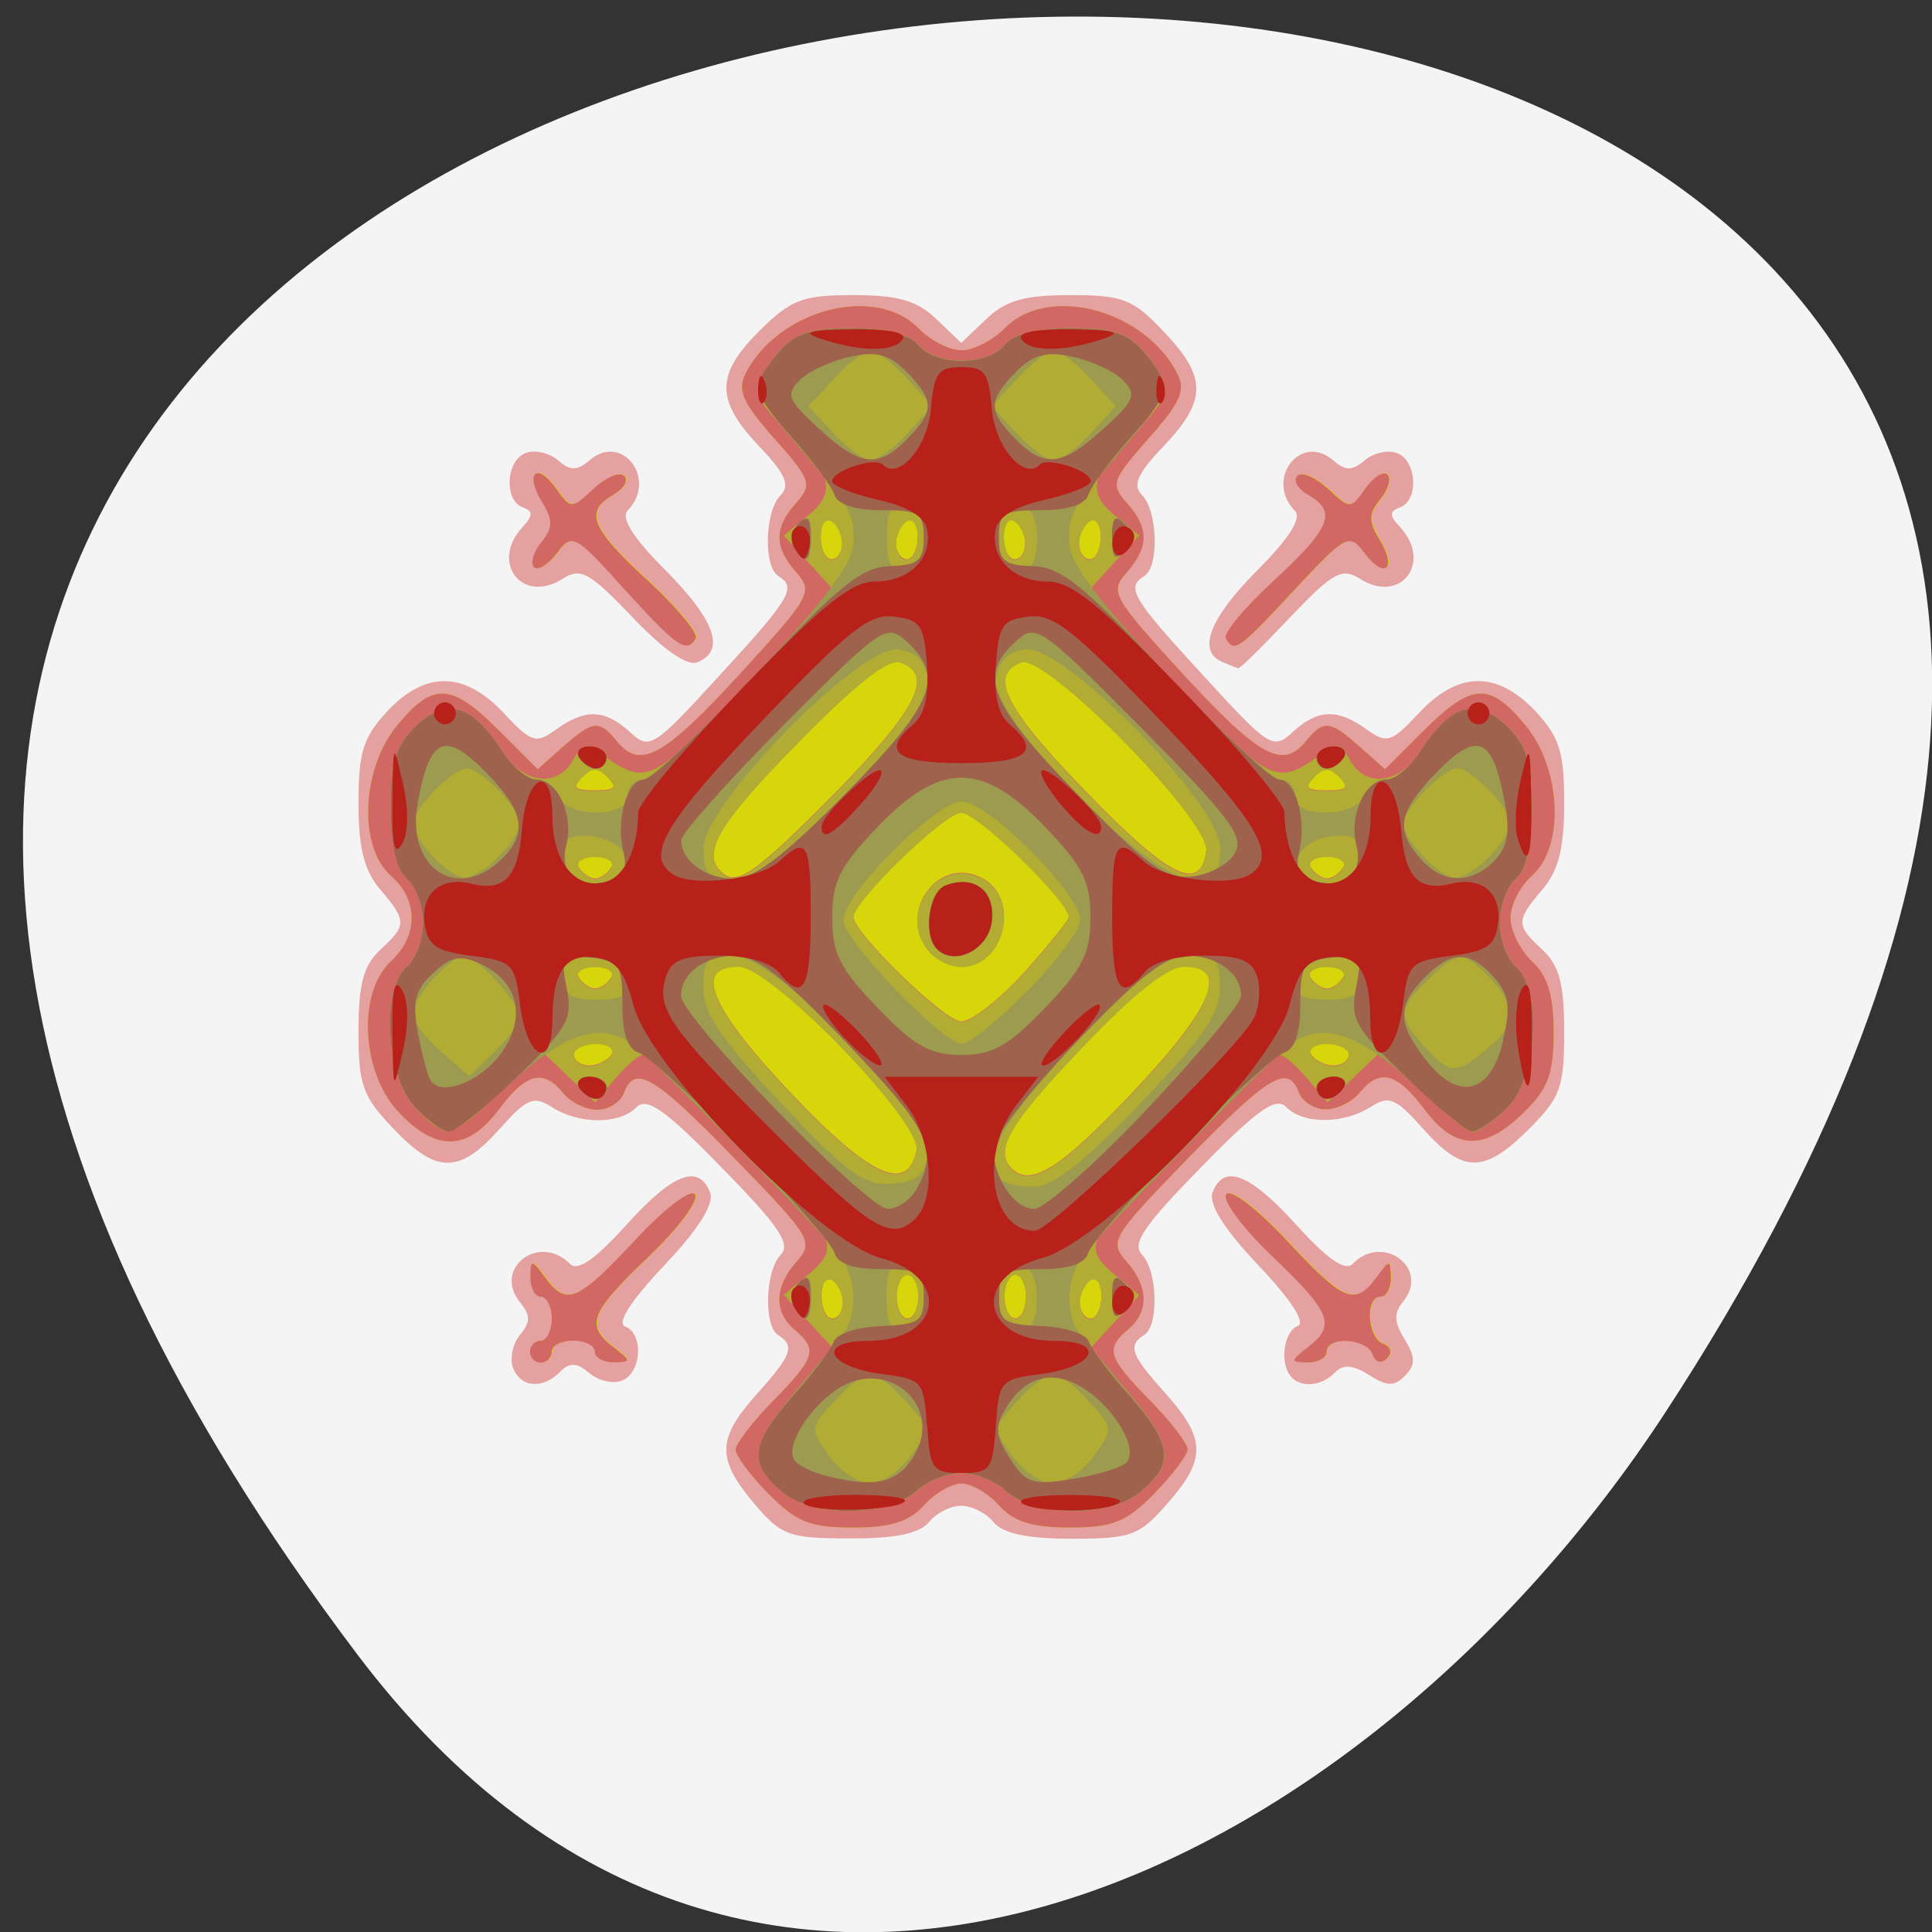 <svg xmlns="http://www.w3.org/2000/svg" viewBox="0 0 24 24"><rect x="0" y="0" width="24" height="24" fill="#333333" stroke="none"/><path d="m 4.438 20.551 c -18.695 -24.762 32.758 -28.28 16.246 -3 c -3.766 5.762 -11.293 9.559 -16.246 3" fill="#f4f4f4"/><path d="m 9.367 18.676 c -0.469 -0.559 -0.461 -0.805 0.035 -1.359 c 0.434 -0.484 0.477 -0.598 0.266 -0.73 c -0.184 -0.117 -0.164 -0.797 0.031 -1 c 0.129 -0.133 -0.027 -0.363 -0.734 -1.082 c -0.703 -0.723 -0.93 -0.879 -1.059 -0.75 c -0.211 0.215 -0.707 0.215 -1.047 0 c -0.23 -0.148 -0.313 -0.113 -0.656 0.273 c -0.5 0.559 -0.785 0.555 -1.32 -0.012 c -0.379 -0.395 -0.43 -0.539 -0.43 -1.207 c 0 -0.586 0.063 -0.816 0.27 -1.01 c 0.332 -0.305 0.332 -0.359 0 -0.75 c -0.199 -0.234 -0.27 -0.512 -0.27 -1.074 c 0 -0.633 0.059 -0.816 0.359 -1.141 c 0.473 -0.504 0.957 -0.496 1.441 0.02 c 0.348 0.371 0.402 0.391 0.656 0.207 c 0.363 -0.262 0.609 -0.25 0.918 0.035 c 0.242 0.223 0.289 0.195 1.113 -0.707 c 0.883 -0.961 0.961 -1.09 0.727 -1.234 c -0.184 -0.117 -0.168 -0.801 0.027 -1 c 0.125 -0.125 0.066 -0.266 -0.266 -0.613 c -0.543 -0.574 -0.539 -0.891 0.012 -1.438 c 0.387 -0.383 0.531 -0.438 1.16 -0.438 c 0.559 0 0.793 0.07 1.031 0.297 l 0.309 0.297 l 0.313 -0.297 c 0.238 -0.23 0.473 -0.297 1.043 -0.297 c 0.656 0 0.781 0.051 1.16 0.453 c 0.539 0.566 0.539 0.855 0 1.422 c -0.332 0.348 -0.391 0.488 -0.266 0.613 c 0.191 0.199 0.211 0.883 0.027 1 c -0.234 0.145 -0.156 0.273 0.727 1.234 c 0.824 0.902 0.871 0.93 1.113 0.707 c 0.309 -0.285 0.555 -0.297 0.918 -0.035 c 0.254 0.184 0.309 0.164 0.656 -0.207 c 0.484 -0.516 0.965 -0.523 1.441 -0.02 c 0.301 0.324 0.359 0.508 0.359 1.141 c 0 0.563 -0.07 0.84 -0.27 1.074 c -0.332 0.391 -0.332 0.445 0 0.75 c 0.207 0.195 0.27 0.422 0.27 1.02 c 0 0.695 -0.047 0.816 -0.441 1.211 c -0.555 0.551 -0.813 0.551 -1.309 -0.004 c -0.344 -0.387 -0.426 -0.422 -0.656 -0.273 c -0.34 0.215 -0.84 0.215 -1.047 0 c -0.129 -0.129 -0.355 0.027 -1.059 0.75 c -0.707 0.719 -0.863 0.949 -0.734 1.082 c 0.195 0.203 0.215 0.883 0.027 1 c -0.207 0.133 -0.164 0.246 0.27 0.73 c 0.5 0.559 0.504 0.813 0.02 1.363 c -0.348 0.398 -0.445 0.438 -1.188 0.438 c -0.555 0 -0.859 -0.066 -0.973 -0.207 c -0.09 -0.113 -0.273 -0.203 -0.402 -0.203 c -0.129 0 -0.309 0.09 -0.398 0.203 c -0.117 0.141 -0.422 0.207 -0.988 0.203 c -0.754 0 -0.848 -0.035 -1.188 -0.438 m -2.992 -1.68 c -0.043 -0.113 -0.004 -0.301 0.086 -0.41 c 0.133 -0.16 0.133 -0.246 0 -0.406 c -0.34 -0.422 0.238 -0.863 0.621 -0.477 c 0.094 0.098 0.309 -0.051 0.695 -0.477 c 0.582 -0.648 0.906 -0.773 1.047 -0.406 c 0.051 0.141 -0.145 0.453 -0.574 0.906 c -0.406 0.43 -0.59 0.711 -0.484 0.754 c 0.234 0.086 0.207 0.578 -0.035 0.672 c -0.113 0.047 -0.297 0.004 -0.41 -0.094 c -0.152 -0.129 -0.242 -0.133 -0.359 -0.016 c -0.215 0.223 -0.496 0.199 -0.586 -0.047 m 9.668 0.113 c -0.148 -0.152 -0.098 -0.566 0.078 -0.633 c 0.105 -0.039 -0.078 -0.32 -0.484 -0.75 c -0.43 -0.453 -0.625 -0.766 -0.574 -0.906 c 0.137 -0.367 0.461 -0.242 1.047 0.406 c 0.387 0.426 0.602 0.574 0.695 0.477 c 0.375 -0.383 0.961 0.055 0.629 0.465 c -0.121 0.148 -0.117 0.258 0.016 0.473 c 0.137 0.227 0.137 0.316 0.004 0.453 c -0.133 0.137 -0.223 0.133 -0.445 -0.008 c -0.203 -0.129 -0.324 -0.137 -0.426 -0.031 c -0.164 0.168 -0.406 0.191 -0.539 0.059 m -8.188 -9.445 c -0.531 -0.555 -0.641 -0.617 -0.863 -0.477 c -0.504 0.324 -0.91 -0.199 -0.5 -0.641 c 0.133 -0.145 0.133 -0.195 0 -0.246 c -0.234 -0.086 -0.207 -0.578 0.035 -0.672 c 0.113 -0.047 0.293 -0.004 0.402 0.086 c 0.156 0.137 0.238 0.137 0.398 0 c 0.406 -0.344 0.844 0.242 0.469 0.629 c -0.086 0.09 0.07 0.34 0.469 0.738 c 0.617 0.621 0.754 1 0.398 1.145 c -0.129 0.051 -0.422 -0.156 -0.809 -0.562 m 7.332 0.559 c -0.32 -0.133 -0.164 -0.539 0.434 -1.141 c 0.398 -0.398 0.555 -0.648 0.465 -0.738 c -0.375 -0.387 0.066 -0.973 0.473 -0.629 c 0.156 0.137 0.238 0.137 0.398 0 c 0.109 -0.09 0.289 -0.133 0.402 -0.086 c 0.242 0.094 0.27 0.586 0.035 0.672 c -0.137 0.051 -0.137 0.102 0 0.246 c 0.406 0.441 0.004 0.965 -0.5 0.641 c -0.223 -0.141 -0.336 -0.078 -0.867 0.48 c -0.336 0.355 -0.625 0.641 -0.645 0.633 c -0.016 -0.004 -0.105 -0.039 -0.195 -0.078" fill="#e4a19f"/><path d="m 9.547 18.559 c -0.227 -0.23 -0.41 -0.48 -0.41 -0.551 c 0 -0.07 0.211 -0.348 0.469 -0.609 c 0.523 -0.535 0.555 -0.637 0.266 -0.879 c -0.262 -0.223 -0.254 -0.535 0.023 -0.848 c 0.219 -0.246 0.18 -0.305 -0.766 -1.277 c -1.01 -1.039 -1.242 -1.176 -1.379 -0.816 c -0.043 0.113 -0.191 0.207 -0.332 0.207 c -0.141 0 -0.332 -0.094 -0.422 -0.207 c -0.25 -0.305 -0.461 -0.25 -0.801 0.207 c -0.387 0.516 -0.781 0.523 -1.246 0.027 c -0.461 -0.492 -0.512 -1.484 -0.094 -1.871 c 0.344 -0.316 0.344 -0.766 0 -1.063 c -0.406 -0.359 -0.367 -1.328 0.078 -1.867 c 0.445 -0.543 0.672 -0.531 1.262 0.059 l 0.484 0.484 l 0.313 -0.277 c 0.375 -0.332 0.453 -0.34 0.672 -0.07 c 0.289 0.355 0.578 0.195 1.527 -0.836 c 0.875 -0.957 0.914 -1.02 0.703 -1.258 c -0.281 -0.32 -0.281 -0.555 -0.004 -0.867 c 0.203 -0.23 0.188 -0.281 -0.273 -0.801 c -0.398 -0.449 -0.461 -0.602 -0.352 -0.813 c 0.414 -0.793 1.609 -1.102 2.145 -0.555 c 0.145 0.152 0.387 0.273 0.535 0.273 c 0.145 0 0.387 -0.121 0.535 -0.273 c 0.535 -0.547 1.727 -0.238 2.141 0.555 c 0.113 0.211 0.047 0.363 -0.352 0.813 c -0.457 0.52 -0.477 0.57 -0.27 0.801 c 0.277 0.313 0.277 0.547 -0.004 0.867 c -0.211 0.238 -0.176 0.301 0.699 1.258 c 0.953 1.031 1.238 1.191 1.527 0.836 c 0.219 -0.27 0.301 -0.262 0.672 0.07 l 0.313 0.277 l 0.484 -0.484 c 0.594 -0.59 0.816 -0.602 1.262 -0.059 c 0.445 0.539 0.488 1.508 0.078 1.867 c -0.145 0.129 -0.266 0.363 -0.266 0.523 c 0 0.16 0.121 0.402 0.266 0.539 c 0.195 0.18 0.27 0.418 0.27 0.883 c 0 0.52 -0.07 0.703 -0.375 1 c -0.488 0.477 -0.852 0.465 -1.23 -0.043 c -0.344 -0.457 -0.555 -0.512 -0.805 -0.207 c -0.09 0.113 -0.281 0.207 -0.422 0.207 c -0.137 0 -0.289 -0.094 -0.332 -0.207 c -0.133 -0.359 -0.367 -0.223 -1.379 0.816 c -0.945 0.973 -0.98 1.031 -0.766 1.277 c 0.277 0.313 0.289 0.625 0.023 0.848 c -0.285 0.242 -0.254 0.344 0.27 0.879 c 0.258 0.262 0.469 0.539 0.469 0.609 c 0 0.07 -0.188 0.32 -0.414 0.551 c -0.344 0.352 -0.516 0.422 -1.047 0.422 c -0.469 0 -0.703 -0.074 -0.879 -0.273 c -0.137 -0.152 -0.344 -0.273 -0.469 -0.273 c -0.125 0 -0.336 0.121 -0.469 0.273 c -0.18 0.199 -0.414 0.273 -0.879 0.273 c -0.535 0 -0.707 -0.07 -1.051 -0.422 m -2.953 -1.766 c 0 -0.074 0.063 -0.137 0.133 -0.137 c 0.074 0 0.137 -0.125 0.137 -0.273 c 0 -0.152 -0.063 -0.273 -0.137 -0.273 c -0.07 0 -0.129 -0.109 -0.129 -0.238 c 0.004 -0.23 0.016 -0.23 0.184 0 c 0.266 0.359 0.402 0.301 1.121 -0.469 c 0.367 -0.395 0.695 -0.641 0.742 -0.563 c 0.047 0.078 -0.215 0.43 -0.582 0.777 c -0.727 0.695 -0.785 0.848 -0.43 1.121 c 0.223 0.172 0.223 0.184 0 0.188 c -0.129 0 -0.234 -0.059 -0.234 -0.133 c 0 -0.074 -0.121 -0.137 -0.27 -0.137 c -0.145 0 -0.266 0.063 -0.266 0.137 c 0 0.074 -0.063 0.137 -0.137 0.137 c -0.07 0 -0.133 -0.063 -0.133 -0.137 m 9.664 -0.055 c 0.352 -0.273 0.293 -0.426 -0.434 -1.121 c -0.367 -0.348 -0.629 -0.699 -0.582 -0.777 c 0.051 -0.078 0.375 0.168 0.746 0.563 c 0.715 0.77 0.852 0.828 1.121 0.469 c 0.168 -0.23 0.176 -0.23 0.18 0 c 0.004 0.129 -0.055 0.238 -0.129 0.238 c -0.195 0 -0.164 0.512 0.035 0.586 c 0.094 0.035 0.117 0.109 0.047 0.18 c -0.07 0.07 -0.145 0.051 -0.18 -0.047 c -0.07 -0.203 -0.57 -0.234 -0.57 -0.035 c 0 0.074 -0.105 0.133 -0.234 0.133 c -0.223 -0.004 -0.223 -0.016 0 -0.188 m -8.496 -9.422 c -0.609 -0.68 -0.645 -0.695 -0.832 -0.445 c -0.109 0.145 -0.238 0.223 -0.285 0.176 c -0.047 -0.051 -0.008 -0.191 0.09 -0.309 c 0.145 -0.18 0.148 -0.273 0.012 -0.496 c -0.223 -0.363 -0.07 -0.512 0.172 -0.172 c 0.184 0.258 0.191 0.258 0.469 0 c 0.152 -0.141 0.324 -0.215 0.379 -0.156 c 0.055 0.055 -0.008 0.16 -0.137 0.234 c -0.363 0.207 -0.281 0.414 0.43 1.066 c 0.363 0.336 0.629 0.656 0.594 0.719 c -0.117 0.191 -0.234 0.105 -0.891 -0.617 m 7.477 0.617 c -0.039 -0.063 0.23 -0.383 0.594 -0.719 c 0.711 -0.652 0.793 -0.859 0.426 -1.066 c -0.129 -0.074 -0.188 -0.18 -0.133 -0.234 c 0.055 -0.059 0.223 0.016 0.379 0.156 c 0.273 0.258 0.285 0.258 0.469 0 c 0.102 -0.145 0.223 -0.223 0.273 -0.172 c 0.047 0.047 0.008 0.188 -0.09 0.309 c -0.145 0.176 -0.148 0.27 -0.012 0.492 c 0.223 0.367 0.07 0.508 -0.184 0.172 c -0.188 -0.25 -0.227 -0.234 -0.867 0.453 c -0.699 0.754 -0.75 0.789 -0.855 0.609" fill="#d6d60a"/><path d="m 9.547 18.559 c -0.227 -0.23 -0.41 -0.48 -0.41 -0.551 c 0 -0.07 0.211 -0.348 0.469 -0.609 c 0.523 -0.535 0.555 -0.637 0.266 -0.879 c -0.262 -0.223 -0.254 -0.535 0.023 -0.848 c 0.219 -0.246 0.18 -0.305 -0.766 -1.277 c -1.01 -1.039 -1.242 -1.176 -1.379 -0.816 c -0.043 0.113 -0.191 0.207 -0.332 0.207 c -0.141 0 -0.332 -0.094 -0.422 -0.207 c -0.25 -0.305 -0.461 -0.25 -0.801 0.207 c -0.387 0.516 -0.781 0.523 -1.246 0.027 c -0.461 -0.492 -0.512 -1.484 -0.094 -1.871 c 0.344 -0.316 0.344 -0.766 0 -1.063 c -0.406 -0.359 -0.367 -1.328 0.078 -1.867 c 0.445 -0.543 0.672 -0.531 1.262 0.059 l 0.484 0.484 l 0.313 -0.277 c 0.375 -0.332 0.453 -0.34 0.672 -0.07 c 0.289 0.355 0.578 0.195 1.527 -0.836 c 0.875 -0.957 0.914 -1.02 0.703 -1.258 c -0.281 -0.32 -0.281 -0.555 -0.004 -0.867 c 0.203 -0.23 0.188 -0.281 -0.273 -0.801 c -0.398 -0.449 -0.461 -0.602 -0.352 -0.813 c 0.414 -0.793 1.609 -1.102 2.145 -0.555 c 0.145 0.152 0.387 0.273 0.535 0.273 c 0.145 0 0.387 -0.121 0.535 -0.273 c 0.535 -0.547 1.727 -0.238 2.141 0.555 c 0.113 0.211 0.047 0.363 -0.352 0.813 c -0.457 0.52 -0.477 0.57 -0.27 0.801 c 0.277 0.313 0.277 0.547 -0.004 0.867 c -0.211 0.238 -0.176 0.301 0.699 1.258 c 0.953 1.031 1.238 1.191 1.527 0.836 c 0.219 -0.27 0.301 -0.262 0.672 0.07 l 0.313 0.277 l 0.484 -0.484 c 0.594 -0.59 0.816 -0.602 1.262 -0.059 c 0.445 0.539 0.488 1.508 0.078 1.867 c -0.145 0.129 -0.266 0.363 -0.266 0.523 c 0 0.16 0.121 0.402 0.266 0.539 c 0.195 0.18 0.27 0.418 0.27 0.883 c 0 0.52 -0.07 0.703 -0.375 1 c -0.488 0.477 -0.852 0.465 -1.23 -0.043 c -0.344 -0.457 -0.555 -0.512 -0.805 -0.207 c -0.09 0.113 -0.281 0.207 -0.422 0.207 c -0.137 0 -0.289 -0.094 -0.332 -0.207 c -0.133 -0.359 -0.367 -0.223 -1.379 0.816 c -0.945 0.973 -0.98 1.031 -0.766 1.277 c 0.277 0.313 0.289 0.625 0.023 0.848 c -0.285 0.242 -0.254 0.344 0.27 0.879 c 0.258 0.262 0.469 0.539 0.469 0.609 c 0 0.07 -0.188 0.32 -0.414 0.551 c -0.344 0.352 -0.516 0.422 -1.047 0.422 c -0.469 0 -0.703 -0.074 -0.879 -0.273 c -0.137 -0.152 -0.344 -0.273 -0.469 -0.273 c -0.125 0 -0.336 0.121 -0.469 0.273 c -0.18 0.199 -0.414 0.273 -0.879 0.273 c -0.535 0 -0.707 -0.07 -1.051 -0.422 m 0.926 -2.375 c 0 -0.105 -0.059 -0.234 -0.133 -0.281 c -0.074 -0.047 -0.133 0.043 -0.133 0.199 c 0 0.152 0.059 0.281 0.133 0.281 c 0.074 0 0.133 -0.09 0.133 -0.199 m 0.938 -0.074 c 0 -0.152 -0.063 -0.273 -0.137 -0.273 c -0.07 0 -0.133 0.121 -0.133 0.273 c 0 0.148 0.063 0.273 0.133 0.273 c 0.074 0 0.137 -0.125 0.137 -0.273 m 1.336 0 c 0 -0.152 -0.059 -0.273 -0.133 -0.273 c -0.074 0 -0.133 0.121 -0.133 0.273 c 0 0.148 0.059 0.273 0.133 0.273 c 0.074 0 0.133 -0.125 0.133 -0.273 m 0.938 -0.008 c 0 -0.156 -0.063 -0.246 -0.133 -0.199 c -0.074 0.047 -0.137 0.176 -0.137 0.281 c 0 0.109 0.063 0.199 0.137 0.199 c 0.07 0 0.133 -0.129 0.133 -0.281 m -2.297 -1.813 c 0.063 -0.352 -1.805 -2.281 -2.211 -2.281 c -0.57 0 -0.355 0.516 0.66 1.586 c 0.98 1.035 1.445 1.242 1.551 0.695 m 2.668 -0.699 c 1.012 -1.066 1.227 -1.582 0.656 -1.582 c -0.207 0 -0.625 0.332 -1.27 1.01 c -0.898 0.938 -1.094 1.273 -0.875 1.5 c 0.234 0.238 0.602 0.008 1.488 -0.926 m -6.457 -0.488 c 0.047 -0.074 -0.043 -0.137 -0.191 -0.137 c -0.152 0 -0.277 0.063 -0.277 0.137 c 0 0.074 0.086 0.137 0.191 0.137 c 0.109 0 0.23 -0.063 0.277 -0.137 m 9.16 0 c 0 -0.074 -0.121 -0.137 -0.273 -0.137 c -0.152 0 -0.238 0.063 -0.195 0.137 c 0.047 0.074 0.172 0.137 0.277 0.137 c 0.105 0 0.191 -0.063 0.191 -0.137 m -4.03 -1.023 c 0.301 -0.336 0.551 -0.645 0.551 -0.688 c 0 -0.195 -1.133 -1.297 -1.336 -1.297 c -0.207 0 -1.34 1.102 -1.34 1.297 c 0 0.199 1.133 1.301 1.34 1.301 c 0.129 0 0.48 -0.277 0.785 -0.613 m -1.16 -0.234 c -0.453 -0.465 0.078 -1.238 0.641 -0.93 c 0.473 0.258 0.27 1.094 -0.266 1.094 c -0.117 0 -0.289 -0.074 -0.375 -0.164 m -3.973 0.301 c 0.047 -0.074 -0.047 -0.137 -0.199 -0.137 c -0.156 0 -0.246 0.063 -0.203 0.137 c 0.047 0.074 0.137 0.137 0.203 0.137 c 0.063 0 0.152 -0.063 0.199 -0.137 m 9.09 0 c 0.047 -0.074 -0.043 -0.137 -0.199 -0.137 c -0.156 0 -0.246 0.063 -0.203 0.137 c 0.047 0.074 0.137 0.137 0.203 0.137 c 0.063 0 0.156 -0.063 0.199 -0.137 m -9.09 -1.367 c 0.047 -0.074 -0.047 -0.137 -0.199 -0.137 c -0.156 0 -0.246 0.063 -0.203 0.137 c 0.047 0.074 0.137 0.137 0.203 0.137 c 0.063 0 0.152 -0.063 0.199 -0.137 m 2.773 -0.918 c 1.023 -1.043 1.242 -1.473 0.824 -1.633 c -0.145 -0.059 -0.543 0.25 -1.27 0.992 c -0.977 0.988 -1.203 1.367 -0.969 1.605 c 0.195 0.199 0.414 0.047 1.414 -0.965 m 4.621 0.711 c 0.051 -0.371 -2 -2.465 -2.301 -2.344 c -0.41 0.16 -0.203 0.574 0.824 1.629 c 1.027 1.059 1.402 1.238 1.477 0.715 m 1.699 0.207 c 0.047 -0.074 -0.047 -0.137 -0.199 -0.137 c -0.156 0 -0.246 0.063 -0.203 0.137 c 0.047 0.074 0.137 0.137 0.203 0.137 c 0.063 0 0.152 -0.063 0.199 -0.137 m -9.133 -1.121 c -0.125 -0.129 -0.199 -0.129 -0.324 0 c -0.125 0.129 -0.086 0.164 0.164 0.164 c 0.246 0 0.285 -0.035 0.16 -0.164 m 9.09 0 c -0.125 -0.129 -0.195 -0.129 -0.32 0 c -0.125 0.129 -0.09 0.164 0.16 0.164 c 0.25 0 0.285 -0.035 0.16 -0.164 m -6.18 -2.902 c 0 -0.109 -0.059 -0.234 -0.133 -0.281 c -0.074 -0.047 -0.133 0.039 -0.133 0.195 c 0 0.156 0.059 0.281 0.133 0.281 c 0.074 0 0.133 -0.09 0.133 -0.195 m 0.938 -0.086 c 0 -0.156 -0.063 -0.242 -0.133 -0.195 c -0.074 0.047 -0.137 0.172 -0.137 0.281 c 0 0.105 0.063 0.195 0.137 0.195 c 0.07 0 0.133 -0.125 0.133 -0.281 m 1.336 0.086 c 0 -0.109 -0.059 -0.234 -0.133 -0.281 c -0.074 -0.047 -0.133 0.039 -0.133 0.195 c 0 0.156 0.059 0.281 0.133 0.281 c 0.074 0 0.133 -0.09 0.133 -0.195 m 0.938 -0.086 c 0 -0.156 -0.063 -0.242 -0.133 -0.195 c -0.074 0.047 -0.137 0.172 -0.137 0.281 c 0 0.105 0.063 0.195 0.137 0.195 c 0.07 0 0.133 -0.125 0.133 -0.281 m -7.09 10.125 c 0 -0.074 0.063 -0.137 0.133 -0.137 c 0.074 0 0.137 -0.125 0.137 -0.273 c 0 -0.152 -0.063 -0.273 -0.137 -0.273 c -0.07 0 -0.129 -0.109 -0.129 -0.238 c 0.004 -0.23 0.016 -0.23 0.184 0 c 0.266 0.359 0.402 0.301 1.121 -0.469 c 0.367 -0.395 0.695 -0.641 0.742 -0.563 c 0.047 0.078 -0.215 0.43 -0.582 0.777 c -0.727 0.695 -0.785 0.848 -0.43 1.121 c 0.223 0.172 0.223 0.184 0 0.188 c -0.129 0 -0.234 -0.059 -0.234 -0.133 c 0 -0.074 -0.121 -0.137 -0.27 -0.137 c -0.148 0 -0.266 0.063 -0.266 0.137 c 0 0.074 -0.063 0.137 -0.137 0.137 c -0.07 0 -0.133 -0.063 -0.133 -0.137 m 9.664 -0.055 c 0.352 -0.273 0.293 -0.426 -0.434 -1.121 c -0.367 -0.348 -0.629 -0.699 -0.582 -0.777 c 0.051 -0.078 0.375 0.168 0.746 0.563 c 0.715 0.77 0.852 0.828 1.121 0.469 c 0.168 -0.23 0.176 -0.23 0.18 0 c 0.004 0.129 -0.055 0.238 -0.129 0.238 c -0.195 0 -0.164 0.512 0.035 0.586 c 0.094 0.035 0.117 0.109 0.047 0.18 c -0.07 0.07 -0.145 0.051 -0.18 -0.047 c -0.07 -0.203 -0.57 -0.234 -0.57 -0.035 c 0 0.074 -0.105 0.133 -0.234 0.133 c -0.223 -0.004 -0.223 -0.016 0 -0.188 m -8.496 -9.422 c -0.609 -0.68 -0.645 -0.695 -0.832 -0.445 c -0.109 0.145 -0.238 0.223 -0.285 0.176 c -0.047 -0.051 -0.008 -0.191 0.09 -0.309 c 0.145 -0.18 0.148 -0.273 0.012 -0.496 c -0.223 -0.363 -0.07 -0.512 0.172 -0.172 c 0.184 0.258 0.191 0.258 0.469 0 c 0.152 -0.141 0.324 -0.215 0.379 -0.156 c 0.055 0.055 -0.008 0.16 -0.137 0.234 c -0.363 0.207 -0.281 0.414 0.43 1.066 c 0.363 0.336 0.629 0.656 0.594 0.719 c -0.117 0.191 -0.234 0.105 -0.891 -0.617 m 7.477 0.617 c -0.039 -0.063 0.23 -0.383 0.594 -0.719 c 0.707 -0.652 0.793 -0.859 0.426 -1.066 c -0.129 -0.074 -0.188 -0.18 -0.133 -0.234 c 0.055 -0.059 0.223 0.016 0.379 0.156 c 0.273 0.258 0.285 0.258 0.465 0 c 0.105 -0.145 0.227 -0.223 0.277 -0.172 c 0.047 0.047 0.008 0.188 -0.094 0.309 c -0.141 0.176 -0.145 0.27 -0.008 0.492 c 0.223 0.367 0.07 0.508 -0.184 0.172 c -0.188 -0.25 -0.227 -0.234 -0.867 0.453 c -0.699 0.754 -0.75 0.789 -0.855 0.609" fill="#d16863"/><path d="m 9.73 18.543 c -0.441 -0.359 -0.414 -0.594 0.152 -1.234 l 0.48 -0.543 l -0.625 -0.68 l 0.309 -0.258 c 0.238 -0.195 0.277 -0.309 0.18 -0.5 c -0.156 -0.293 -2.09 -2.227 -2.23 -2.227 c -0.055 0 -0.215 0.133 -0.352 0.297 l -0.25 0.297 l -0.336 -0.324 l -0.336 -0.32 l -0.504 0.504 c -0.594 0.59 -0.688 0.609 -1.074 0.188 c -0.352 -0.383 -0.406 -1.465 -0.09 -1.734 c 0.113 -0.094 0.203 -0.34 0.203 -0.547 c 0 -0.207 -0.09 -0.453 -0.203 -0.547 c -0.129 -0.109 -0.199 -0.414 -0.199 -0.883 c 0 -0.574 0.063 -0.77 0.32 -1.02 c 0.375 -0.355 0.695 -0.258 1.066 0.324 c 0.258 0.402 0.68 0.453 0.875 0.109 c 0.109 -0.199 0.172 -0.211 0.371 -0.066 c 0.543 0.383 0.605 0.355 1.754 -0.84 l 1.137 -1.184 l -0.641 -0.703 l 0.309 -0.254 c 0.352 -0.293 0.285 -0.52 -0.297 -1.078 c -0.41 -0.391 -0.422 -0.523 -0.086 -0.934 c 0.199 -0.242 0.391 -0.309 0.914 -0.309 c 0.426 0 0.723 0.074 0.832 0.207 c 0.215 0.262 0.855 0.262 1.07 0 c 0.105 -0.133 0.402 -0.207 0.828 -0.207 c 0.527 0 0.719 0.066 0.918 0.309 c 0.332 0.41 0.32 0.543 -0.09 0.934 c -0.582 0.559 -0.645 0.785 -0.293 1.078 l 0.309 0.254 l -0.324 0.352 l -0.32 0.352 l 1.141 1.184 c 1.145 1.195 1.207 1.223 1.75 0.84 c 0.199 -0.145 0.262 -0.133 0.375 0.066 c 0.191 0.344 0.613 0.293 0.871 -0.109 c 0.375 -0.582 0.695 -0.68 1.066 -0.324 c 0.258 0.25 0.32 0.445 0.32 1.02 c 0 0.469 -0.066 0.773 -0.199 0.883 c -0.109 0.094 -0.199 0.34 -0.199 0.547 c 0 0.207 0.09 0.453 0.199 0.547 c 0.332 0.281 0.266 1.395 -0.109 1.754 c -0.172 0.164 -0.363 0.297 -0.43 0.297 c -0.066 0 -0.348 -0.227 -0.625 -0.504 l -0.504 -0.504 l -0.672 0.641 l -0.25 -0.293 c -0.137 -0.164 -0.293 -0.297 -0.348 -0.297 c -0.141 0 -2.078 1.934 -2.23 2.227 c -0.102 0.191 -0.059 0.305 0.18 0.5 l 0.309 0.258 l -0.625 0.68 l 0.48 0.543 c 0.563 0.641 0.594 0.875 0.148 1.23 c -0.395 0.316 -1.313 0.301 -1.668 -0.027 c -0.125 -0.121 -0.371 -0.215 -0.543 -0.215 c -0.172 0 -0.418 0.094 -0.547 0.215 c -0.355 0.328 -1.273 0.344 -1.668 0.027 m 0.742 -2.355 c 0 -0.105 -0.059 -0.234 -0.133 -0.281 c -0.074 -0.047 -0.137 0.043 -0.137 0.199 c 0 0.152 0.063 0.281 0.137 0.281 c 0.074 0 0.133 -0.09 0.133 -0.199 m 0.938 -0.074 c 0 -0.152 -0.063 -0.273 -0.137 -0.273 c -0.07 0 -0.133 0.121 -0.133 0.273 c 0 0.148 0.063 0.273 0.133 0.273 c 0.074 0 0.137 -0.125 0.137 -0.273 m 1.336 0 c 0 -0.152 -0.059 -0.273 -0.133 -0.273 c -0.074 0 -0.133 0.121 -0.133 0.273 c 0 0.148 0.059 0.273 0.133 0.273 c 0.074 0 0.133 -0.125 0.133 -0.273 m 0.938 -0.008 c 0 -0.156 -0.063 -0.246 -0.137 -0.199 c -0.07 0.047 -0.133 0.176 -0.133 0.281 c 0 0.109 0.063 0.199 0.133 0.199 c 0.074 0 0.137 -0.129 0.137 -0.281 m -2.297 -1.813 c 0.063 -0.352 -1.805 -2.281 -2.211 -2.281 c -0.57 0 -0.355 0.516 0.66 1.586 c 0.98 1.035 1.445 1.242 1.551 0.695 m 2.668 -0.699 c 1.012 -1.066 1.227 -1.582 0.656 -1.582 c -0.207 0 -0.625 0.332 -1.27 1.01 c -0.898 0.938 -1.094 1.273 -0.875 1.5 c 0.234 0.238 0.602 0.008 1.488 -0.926 m -6.457 -0.488 c 0.047 -0.074 -0.043 -0.137 -0.191 -0.137 c -0.152 0 -0.277 0.063 -0.277 0.137 c 0 0.074 0.086 0.137 0.191 0.137 c 0.109 0 0.23 -0.063 0.277 -0.137 m 9.16 0 c 0 -0.074 -0.125 -0.137 -0.273 -0.137 c -0.152 0 -0.238 0.063 -0.195 0.137 c 0.047 0.074 0.172 0.137 0.277 0.137 c 0.105 0 0.191 -0.063 0.191 -0.137 m -4.03 -1.023 c 0.301 -0.336 0.551 -0.645 0.551 -0.688 c 0 -0.195 -1.133 -1.297 -1.336 -1.297 c -0.207 0 -1.34 1.102 -1.34 1.297 c 0 0.199 1.133 1.301 1.34 1.301 c 0.125 0 0.48 -0.277 0.785 -0.613 m -1.16 -0.234 c -0.453 -0.465 0.078 -1.238 0.641 -0.93 c 0.473 0.258 0.27 1.094 -0.266 1.094 c -0.121 0 -0.289 -0.074 -0.375 -0.164 m -3.973 0.301 c 0.047 -0.074 -0.047 -0.137 -0.199 -0.137 c -0.156 0 -0.246 0.063 -0.203 0.137 c 0.047 0.074 0.137 0.137 0.203 0.137 c 0.063 0 0.152 -0.063 0.199 -0.137 m 9.09 0 c 0.047 -0.074 -0.043 -0.137 -0.199 -0.137 c -0.156 0 -0.246 0.063 -0.203 0.137 c 0.047 0.074 0.137 0.137 0.203 0.137 c 0.063 0 0.152 -0.063 0.199 -0.137 m -9.09 -1.367 c 0.047 -0.074 -0.047 -0.137 -0.199 -0.137 c -0.156 0 -0.246 0.063 -0.203 0.137 c 0.047 0.074 0.137 0.137 0.203 0.137 c 0.063 0 0.152 -0.063 0.199 -0.137 m 2.773 -0.918 c 1.023 -1.043 1.242 -1.473 0.824 -1.633 c -0.145 -0.059 -0.543 0.25 -1.27 0.992 c -0.977 0.988 -1.203 1.367 -0.969 1.605 c 0.195 0.199 0.414 0.047 1.414 -0.965 m 4.621 0.711 c 0.051 -0.371 -2 -2.465 -2.301 -2.344 c -0.41 0.16 -0.203 0.574 0.824 1.629 c 1.027 1.059 1.402 1.238 1.473 0.715 m 1.703 0.207 c 0.047 -0.074 -0.047 -0.137 -0.199 -0.137 c -0.156 0 -0.246 0.063 -0.203 0.137 c 0.047 0.074 0.137 0.137 0.203 0.137 c 0.063 0 0.152 -0.063 0.199 -0.137 m -9.133 -1.121 c -0.125 -0.129 -0.199 -0.129 -0.324 0 c -0.125 0.129 -0.086 0.164 0.16 0.164 c 0.25 0 0.285 -0.035 0.164 -0.164 m 9.09 0 c -0.125 -0.129 -0.195 -0.129 -0.32 0 c -0.125 0.129 -0.09 0.164 0.16 0.164 c 0.25 0 0.285 -0.035 0.16 -0.164 m -6.18 -2.902 c 0 -0.109 -0.059 -0.234 -0.133 -0.281 c -0.074 -0.047 -0.133 0.039 -0.133 0.195 c 0 0.156 0.059 0.281 0.133 0.281 c 0.074 0 0.133 -0.09 0.133 -0.195 m 0.938 -0.086 c 0 -0.156 -0.063 -0.242 -0.137 -0.195 c -0.07 0.047 -0.133 0.172 -0.133 0.281 c 0 0.105 0.063 0.195 0.133 0.195 c 0.074 0 0.137 -0.125 0.137 -0.281 m 1.336 0.086 c 0 -0.109 -0.059 -0.234 -0.133 -0.281 c -0.074 -0.047 -0.133 0.039 -0.133 0.195 c 0 0.156 0.059 0.281 0.133 0.281 c 0.074 0 0.133 -0.09 0.133 -0.195 m 0.938 -0.086 c 0 -0.156 -0.063 -0.242 -0.137 -0.195 c -0.07 0.047 -0.133 0.172 -0.133 0.281 c 0 0.105 0.063 0.195 0.133 0.195 c 0.074 0 0.137 -0.125 0.137 -0.281" fill="#b2ac34"/><path d="m 9.73 18.543 c -0.441 -0.359 -0.414 -0.59 0.148 -1.254 c 0.262 -0.313 0.531 -0.641 0.602 -0.73 c 0.176 -0.23 0.156 -0.691 -0.043 -0.957 c -0.215 -0.289 -2.262 -2.379 -2.543 -2.602 c -0.406 -0.32 -0.852 -0.191 -1.539 0.445 c -0.367 0.336 -0.727 0.613 -0.793 0.613 c -0.07 0 -0.258 -0.141 -0.414 -0.316 c -0.355 -0.383 -0.41 -1.465 -0.094 -1.734 c 0.113 -0.094 0.203 -0.34 0.203 -0.547 c 0 -0.207 -0.09 -0.453 -0.203 -0.547 c -0.129 -0.109 -0.199 -0.414 -0.199 -0.883 c 0 -0.574 0.063 -0.77 0.32 -1.02 c 0.375 -0.355 0.695 -0.258 1.066 0.324 c 0.125 0.191 0.316 0.348 0.426 0.348 c 0.113 0 0.238 0.094 0.277 0.207 c 0.105 0.273 0.852 0.273 0.852 0 c 0 -0.113 0.086 -0.207 0.188 -0.207 c 0.102 0 0.73 -0.586 1.402 -1.305 c 0.875 -0.934 1.219 -1.398 1.219 -1.645 c 0 -0.367 -0.008 -0.383 -0.727 -1.234 c -0.547 -0.648 -0.555 -0.695 -0.215 -1.113 c 0.199 -0.242 0.391 -0.309 0.914 -0.309 c 0.43 0 0.723 0.074 0.832 0.207 c 0.215 0.262 0.855 0.262 1.07 0 c 0.105 -0.133 0.402 -0.207 0.828 -0.207 c 0.527 0 0.719 0.066 0.918 0.309 c 0.34 0.418 0.328 0.465 -0.215 1.113 c -0.723 0.852 -0.73 0.867 -0.73 1.234 c 0 0.246 0.348 0.715 1.219 1.645 c 0.672 0.719 1.305 1.305 1.406 1.305 c 0.102 0 0.184 0.094 0.184 0.207 c 0 0.133 0.133 0.203 0.387 0.203 c 0.223 0 0.422 -0.086 0.465 -0.203 c 0.043 -0.113 0.168 -0.207 0.277 -0.207 c 0.113 0 0.305 -0.156 0.426 -0.348 c 0.375 -0.582 0.695 -0.68 1.066 -0.324 c 0.262 0.25 0.32 0.445 0.32 1.02 c 0 0.469 -0.066 0.773 -0.199 0.883 c -0.109 0.094 -0.199 0.34 -0.199 0.547 c 0 0.207 0.09 0.453 0.199 0.547 c 0.332 0.285 0.266 1.395 -0.109 1.754 c -0.168 0.164 -0.355 0.297 -0.414 0.297 c -0.059 0 -0.406 -0.277 -0.773 -0.613 c -0.691 -0.637 -1.137 -0.766 -1.539 -0.445 c -0.281 0.223 -2.328 2.313 -2.547 2.602 c -0.199 0.266 -0.219 0.727 -0.039 0.957 c 0.07 0.09 0.34 0.418 0.602 0.73 c 0.563 0.664 0.586 0.895 0.145 1.25 c -0.391 0.316 -1.309 0.301 -1.668 -0.027 c -0.125 -0.117 -0.371 -0.215 -0.543 -0.215 c -0.172 0 -0.418 0.098 -0.547 0.215 c -0.355 0.328 -1.273 0.344 -1.664 0.027 m 1.582 -0.457 c 0.242 -0.336 0.238 -0.348 -0.066 -0.676 c -0.387 -0.418 -0.5 -0.418 -0.887 0 c -0.305 0.328 -0.305 0.34 -0.066 0.676 c 0.133 0.188 0.363 0.344 0.512 0.344 c 0.145 0 0.375 -0.156 0.508 -0.344 m 2.273 0 c 0.242 -0.336 0.238 -0.348 -0.066 -0.676 c -0.387 -0.418 -0.5 -0.418 -0.887 0 c -0.305 0.328 -0.305 0.34 -0.066 0.676 c 0.133 0.188 0.363 0.344 0.512 0.344 c 0.145 0 0.375 -0.156 0.508 -0.344 m -2.113 -1.973 c 0 -0.215 -0.086 -0.355 -0.234 -0.383 c -0.184 -0.039 -0.234 0.047 -0.234 0.383 c 0 0.336 0.051 0.418 0.234 0.383 c 0.148 -0.027 0.234 -0.172 0.234 -0.383 m 1.402 0 c 0 -0.441 -0.344 -0.586 -0.484 -0.207 c -0.109 0.293 0.039 0.617 0.281 0.617 c 0.137 0 0.203 -0.133 0.203 -0.41 m -1.359 -1.75 c 0.066 -0.469 -1.887 -2.488 -2.406 -2.488 c -0.332 0 -0.379 0.051 -0.379 0.402 c 0 0.313 0.215 0.629 0.969 1.434 c 0.824 0.875 1.031 1.023 1.371 0.996 c 0.305 -0.023 0.41 -0.105 0.445 -0.344 m 2.641 -0.652 c 0.781 -0.809 0.992 -1.117 0.992 -1.434 c 0 -0.352 -0.047 -0.402 -0.379 -0.402 c -0.293 0 -0.598 0.234 -1.402 1.078 c -1.188 1.246 -1.348 1.793 -0.523 1.793 c 0.227 0 0.621 -0.313 1.316 -1.035 m -7.707 -1.074 c 0.004 -0.16 -0.539 -0.762 -0.688 -0.762 c -0.172 0 -0.648 0.527 -0.648 0.715 c 0 0.09 0.16 0.305 0.352 0.473 l 0.352 0.309 l 0.316 -0.305 c 0.172 -0.164 0.316 -0.359 0.316 -0.43 m 12.07 0.344 c 0.313 -0.27 0.305 -0.492 -0.027 -0.832 c -0.336 -0.344 -0.379 -0.34 -0.762 0.023 c -0.383 0.367 -0.383 0.473 -0.012 0.867 c 0.305 0.32 0.371 0.316 0.801 -0.059 m -5.758 -0.676 c 0.355 -0.363 0.648 -0.754 0.648 -0.867 c 0 -0.328 -1.145 -1.477 -1.469 -1.477 c -0.328 0 -1.473 1.148 -1.473 1.477 c 0 0.25 1.23 1.531 1.473 1.531 c 0.094 0 0.461 -0.301 0.82 -0.664 m -1.129 -0.516 c -0.172 -0.176 -0.098 -0.703 0.105 -0.785 c 0.359 -0.141 0.621 0.063 0.578 0.445 c -0.043 0.352 -0.465 0.563 -0.684 0.34 m -3.863 0.395 c -0.027 -0.145 -0.191 -0.258 -0.41 -0.281 c -0.297 -0.035 -0.367 0.012 -0.367 0.238 c 0 0.223 0.082 0.281 0.41 0.281 c 0.32 0 0.402 -0.055 0.367 -0.238 m 9.117 -0.043 c 0 -0.23 -0.07 -0.273 -0.367 -0.242 c -0.219 0.027 -0.383 0.141 -0.41 0.285 c -0.035 0.184 0.047 0.238 0.367 0.238 c 0.328 0 0.41 -0.059 0.41 -0.281 m -9.121 -1.48 c -0.023 -0.125 -0.199 -0.238 -0.41 -0.266 c -0.289 -0.031 -0.363 0.016 -0.363 0.23 c 0 0.148 0.074 0.297 0.164 0.328 c 0.301 0.102 0.652 -0.066 0.609 -0.293 m 9.121 -0.039 c 0 -0.211 -0.074 -0.258 -0.367 -0.227 c -0.422 0.051 -0.582 0.469 -0.207 0.555 c 0.371 0.086 0.574 -0.031 0.574 -0.328 m -10.699 0.023 c 0.148 -0.148 0.27 -0.336 0.27 -0.41 c 0 -0.176 -0.496 -0.684 -0.668 -0.684 c -0.176 0 -0.668 0.508 -0.668 0.684 c 0 0.195 0.438 0.66 0.633 0.672 c 0.094 0.008 0.289 -0.109 0.434 -0.262 m 4.328 -0.801 c 0.816 -0.836 1.035 -1.148 1 -1.402 c -0.027 -0.223 -0.145 -0.34 -0.363 -0.371 c -0.465 -0.066 -2.422 1.926 -2.422 2.469 c 0 0.324 0.055 0.379 0.371 0.379 c 0.285 0 0.613 -0.25 1.414 -1.074 m 4.633 0.695 c 0 -0.543 -1.953 -2.535 -2.422 -2.469 c -0.219 0.031 -0.332 0.148 -0.363 0.371 c -0.066 0.477 1.887 2.477 2.414 2.477 c 0.316 0 0.371 -0.055 0.371 -0.379 m 3.344 0.105 c 0.148 -0.148 0.27 -0.336 0.27 -0.41 c 0 -0.176 -0.496 -0.684 -0.668 -0.684 c -0.176 0 -0.672 0.508 -0.672 0.684 c 0 0.195 0.438 0.66 0.637 0.672 c 0.094 0.008 0.289 -0.109 0.434 -0.262 m -7.02 -3.965 c 0 -0.211 -0.086 -0.355 -0.234 -0.383 c -0.184 -0.035 -0.234 0.047 -0.234 0.383 c 0 0.336 0.051 0.422 0.234 0.383 c 0.148 -0.027 0.234 -0.168 0.234 -0.383 m 1.402 0 c 0 -0.441 -0.344 -0.586 -0.484 -0.203 c -0.109 0.289 0.039 0.613 0.281 0.613 c 0.137 0 0.203 -0.133 0.203 -0.41 m -1.609 -1.293 l 0.309 -0.336 l -0.316 -0.344 c -0.176 -0.191 -0.383 -0.348 -0.453 -0.348 c -0.074 0 -0.277 0.156 -0.453 0.348 l -0.32 0.344 l 0.309 0.336 c 0.172 0.184 0.379 0.336 0.465 0.336 c 0.082 0 0.293 -0.152 0.461 -0.336 m 2.273 0 l 0.309 -0.336 l -0.316 -0.344 c -0.176 -0.191 -0.383 -0.348 -0.453 -0.348 c -0.074 0 -0.277 0.156 -0.453 0.348 l -0.32 0.344 l 0.309 0.336 c 0.172 0.184 0.379 0.336 0.465 0.336 c 0.082 0 0.293 -0.152 0.461 -0.336 m -3.68 10.852 c -0.051 -0.082 -0.023 -0.219 0.059 -0.301 c 0.109 -0.113 0.148 -0.074 0.148 0.148 c 0 0.328 -0.07 0.379 -0.207 0.152 m 3.953 -0.125 c 0 -0.258 0.035 -0.293 0.16 -0.164 c 0.125 0.125 0.125 0.199 0 0.328 c -0.125 0.125 -0.16 0.09 -0.16 -0.164 m -6.621 -2.598 c -0.043 -0.074 0.012 -0.137 0.125 -0.137 c 0.117 0 0.211 0.063 0.211 0.137 c 0 0.074 -0.059 0.137 -0.125 0.137 c -0.07 0 -0.164 -0.063 -0.211 -0.137 m 9.16 0 c 0 -0.074 0.094 -0.137 0.211 -0.137 c 0.113 0 0.172 0.063 0.125 0.137 c -0.047 0.074 -0.141 0.137 -0.207 0.137 c -0.07 0 -0.129 -0.063 -0.129 -0.137 m -9.16 -4.102 c -0.043 -0.074 0.012 -0.137 0.125 -0.137 c 0.117 0 0.211 0.063 0.211 0.137 c 0 0.074 -0.059 0.137 -0.125 0.137 c -0.07 0 -0.164 -0.063 -0.211 -0.137 m 9.16 0 c 0 -0.074 0.094 -0.137 0.211 -0.137 c 0.113 0 0.172 0.063 0.125 0.137 c -0.047 0.074 -0.141 0.137 -0.207 0.137 c -0.07 0 -0.129 -0.063 -0.129 -0.137 m -6.492 -2.609 c -0.051 -0.082 -0.023 -0.219 0.059 -0.301 c 0.109 -0.113 0.148 -0.074 0.148 0.148 c 0 0.332 -0.07 0.383 -0.207 0.152 m 3.953 -0.125 c 0 -0.254 0.035 -0.293 0.16 -0.164 c 0.125 0.129 0.125 0.199 0 0.328 c -0.125 0.129 -0.16 0.09 -0.16 -0.164" fill="#9c9b4f"/><path d="m 9.73 18.543 c -0.438 -0.355 -0.414 -0.594 0.121 -1.203 c 0.25 -0.277 0.477 -0.586 0.508 -0.676 c 0.031 -0.094 0.293 -0.18 0.586 -0.191 c 0.473 -0.02 0.531 -0.059 0.531 -0.363 c 0 -0.305 -0.055 -0.344 -0.523 -0.344 c -0.352 0 -0.547 -0.066 -0.586 -0.203 c -0.035 -0.113 -0.551 -0.703 -1.148 -1.316 c -0.598 -0.609 -1.176 -1.137 -1.289 -1.172 c -0.133 -0.043 -0.199 -0.242 -0.199 -0.598 c 0 -0.492 -0.031 -0.539 -0.387 -0.582 c -0.367 -0.043 -0.383 -0.023 -0.305 0.379 c 0.078 0.383 0.012 0.496 -0.613 1.102 c -0.387 0.375 -0.766 0.68 -0.844 0.68 c -0.078 0.004 -0.277 -0.137 -0.434 -0.313 c -0.355 -0.383 -0.41 -1.465 -0.094 -1.734 c 0.113 -0.094 0.203 -0.34 0.203 -0.547 c 0 -0.207 -0.09 -0.453 -0.203 -0.547 c -0.129 -0.109 -0.199 -0.414 -0.199 -0.883 c 0 -0.574 0.063 -0.77 0.32 -1.02 c 0.375 -0.355 0.695 -0.258 1.066 0.324 c 0.125 0.191 0.313 0.348 0.418 0.348 c 0.266 0 0.473 0.441 0.375 0.813 c -0.09 0.359 0.133 0.555 0.52 0.449 c 0.191 -0.051 0.242 -0.148 0.191 -0.363 c -0.098 -0.395 0.043 -0.898 0.254 -0.898 c 0.09 0 0.723 -0.594 1.402 -1.32 c 1.027 -1.098 1.305 -1.32 1.652 -1.332 c 0.355 -0.012 0.422 -0.066 0.422 -0.355 c 0 -0.305 -0.055 -0.34 -0.523 -0.34 c -0.328 0 -0.547 -0.07 -0.586 -0.191 c -0.035 -0.105 -0.266 -0.418 -0.516 -0.699 c -0.516 -0.59 -0.527 -0.645 -0.188 -1.059 c 0.199 -0.242 0.391 -0.309 0.914 -0.309 c 0.426 0 0.723 0.074 0.832 0.207 c 0.215 0.262 0.855 0.262 1.07 0 c 0.105 -0.133 0.402 -0.207 0.828 -0.207 c 0.527 0 0.719 0.066 0.918 0.309 c 0.336 0.414 0.328 0.473 -0.191 1.059 c -0.25 0.281 -0.48 0.594 -0.512 0.699 c -0.039 0.121 -0.258 0.191 -0.586 0.191 c -0.473 0 -0.527 0.035 -0.527 0.34 c 0 0.289 0.066 0.344 0.422 0.355 c 0.352 0.012 0.629 0.234 1.656 1.332 c 0.676 0.727 1.309 1.32 1.402 1.32 c 0.207 0 0.348 0.504 0.25 0.898 c -0.051 0.215 0 0.313 0.191 0.363 c 0.387 0.105 0.609 -0.09 0.52 -0.449 c -0.094 -0.371 0.109 -0.813 0.375 -0.813 c 0.109 0 0.293 -0.156 0.418 -0.348 c 0.375 -0.582 0.695 -0.68 1.066 -0.324 c 0.258 0.25 0.32 0.445 0.32 1.02 c 0 0.469 -0.066 0.773 -0.199 0.883 c -0.109 0.094 -0.199 0.34 -0.199 0.547 c 0 0.207 0.09 0.453 0.199 0.547 c 0.332 0.281 0.266 1.395 -0.109 1.754 c -0.172 0.164 -0.367 0.297 -0.434 0.293 c -0.07 0 -0.441 -0.305 -0.824 -0.68 c -0.629 -0.605 -0.691 -0.719 -0.617 -1.102 c 0.078 -0.402 0.063 -0.422 -0.305 -0.379 c -0.352 0.043 -0.387 0.09 -0.387 0.582 c 0 0.355 -0.066 0.555 -0.199 0.598 c -0.109 0.035 -0.691 0.563 -1.289 1.172 c -0.594 0.613 -1.113 1.203 -1.145 1.316 c -0.043 0.137 -0.238 0.203 -0.586 0.203 c -0.473 0 -0.523 0.039 -0.523 0.344 c 0 0.305 0.059 0.344 0.527 0.363 c 0.293 0.012 0.559 0.098 0.586 0.191 c 0.031 0.09 0.258 0.398 0.508 0.676 c 0.535 0.609 0.559 0.848 0.121 1.203 c -0.395 0.313 -1.313 0.297 -1.668 -0.031 c -0.125 -0.117 -0.371 -0.215 -0.543 -0.215 c -0.172 0 -0.418 0.098 -0.547 0.215 c -0.355 0.328 -1.273 0.344 -1.668 0.031 m 1.617 -0.441 c 0.398 -0.625 -0.316 -1.262 -0.945 -0.844 c -0.387 0.262 -0.668 0.754 -0.512 0.902 c 0.063 0.063 0.234 0.141 0.383 0.176 c 0.598 0.148 0.867 0.09 1.074 -0.234 m 2.648 0.066 c 0.152 -0.16 -0.121 -0.645 -0.512 -0.91 c -0.383 -0.254 -0.738 -0.172 -0.98 0.227 c -0.148 0.242 -0.141 0.34 0.047 0.633 c 0.195 0.309 0.281 0.336 0.777 0.254 c 0.305 -0.047 0.605 -0.141 0.668 -0.203 m -2.594 -3.418 c 0.258 -0.488 0.145 -0.719 -0.887 -1.801 c -0.766 -0.805 -1.113 -1.078 -1.379 -1.078 c -0.375 0 -0.672 0.219 -0.672 0.5 c 0 0.266 2.313 2.645 2.57 2.645 c 0.125 0 0.293 -0.117 0.367 -0.266 m 2.848 -0.969 c 0.645 -0.684 1.172 -1.316 1.172 -1.41 c 0 -0.281 -0.297 -0.5 -0.672 -0.5 c -0.266 0 -0.613 0.273 -1.379 1.078 c -0.566 0.594 -1.027 1.18 -1.027 1.309 c 0 0.371 0.258 0.758 0.508 0.758 c 0.125 0 0.754 -0.555 1.398 -1.234 m -8.02 -0.699 c 0.316 -0.434 0.219 -0.887 -0.246 -1.105 c -0.262 -0.121 -0.371 -0.102 -0.598 0.109 c -0.223 0.203 -0.262 0.352 -0.191 0.738 c 0.051 0.262 0.117 0.531 0.156 0.59 c 0.129 0.215 0.617 0.027 0.879 -0.332 m 12.445 -0.156 c 0.098 -0.422 0.078 -0.57 -0.113 -0.789 c -0.301 -0.336 -0.527 -0.336 -0.863 0.008 c -0.34 0.348 -0.34 0.559 0.016 1.016 c 0.406 0.527 0.809 0.43 0.961 -0.234 m -5.688 -0.41 c 0.469 -0.488 0.563 -0.676 0.563 -1.121 c 0 -0.449 -0.094 -0.637 -0.563 -1.125 c -0.781 -0.816 -1.301 -0.816 -2.082 0 c -0.469 0.488 -0.563 0.676 -0.563 1.125 c 0 0.445 0.094 0.633 0.563 1.121 c 0.453 0.473 0.652 0.586 1.043 0.586 c 0.387 0 0.586 -0.113 1.039 -0.586 m -1.348 -0.73 c -0.172 -0.176 -0.102 -0.703 0.105 -0.785 c 0.359 -0.137 0.617 0.063 0.574 0.445 c -0.039 0.352 -0.461 0.563 -0.68 0.34 m -5.422 -1.098 c 0.336 -0.313 0.309 -0.582 -0.113 -1.031 c -0.563 -0.598 -0.758 -0.531 -0.91 0.316 c -0.148 0.793 0.473 1.227 1.023 0.715 m 4.289 -0.828 c 1.098 -1.117 1.234 -1.453 0.773 -1.883 c -0.262 -0.242 -0.297 -0.219 -1.539 1.027 c -0.699 0.703 -1.273 1.348 -1.273 1.43 c 0 0.258 0.305 0.48 0.66 0.48 c 0.242 0 0.633 -0.297 1.379 -1.055 m 4.836 0.742 c 0.125 -0.207 -0.043 -0.434 -1.156 -1.559 c -1.277 -1.285 -1.313 -1.309 -1.574 -1.066 c -0.457 0.422 -0.32 0.754 0.77 1.879 c 0.879 0.906 1.098 1.063 1.426 1.031 c 0.215 -0.023 0.453 -0.148 0.535 -0.285 m 3.227 0.086 c 0.164 -0.168 0.195 -0.352 0.129 -0.715 c -0.156 -0.848 -0.348 -0.914 -0.91 -0.316 c -0.414 0.445 -0.445 0.66 -0.137 1.01 c 0.273 0.313 0.625 0.32 0.918 0.023 m -7.293 -5.242 c 0.34 -0.344 0.336 -0.477 -0.008 -0.828 c -0.215 -0.219 -0.371 -0.262 -0.703 -0.191 c -0.234 0.051 -0.516 0.18 -0.625 0.289 c -0.18 0.18 -0.152 0.246 0.234 0.602 c 0.516 0.477 0.738 0.5 1.102 0.129 m 2.441 -0.129 c 0.387 -0.355 0.41 -0.422 0.234 -0.602 c -0.109 -0.109 -0.391 -0.238 -0.625 -0.289 c -0.332 -0.07 -0.488 -0.027 -0.703 0.191 c -0.344 0.352 -0.348 0.484 -0.008 0.828 c 0.363 0.371 0.586 0.344 1.102 -0.129 m -3.852 10.918 c -0.051 -0.082 -0.023 -0.219 0.059 -0.301 c 0.109 -0.113 0.148 -0.074 0.148 0.148 c 0 0.328 -0.07 0.379 -0.207 0.152 m 3.953 -0.125 c 0 -0.254 0.035 -0.293 0.16 -0.164 c 0.125 0.129 0.125 0.199 0 0.328 c -0.125 0.129 -0.16 0.09 -0.16 -0.164 m -6.621 -2.598 c -0.047 -0.074 0.012 -0.137 0.125 -0.137 c 0.117 0 0.211 0.063 0.211 0.137 c 0 0.074 -0.059 0.137 -0.129 0.137 c -0.066 0 -0.16 -0.063 -0.207 -0.137 m 9.16 0 c 0 -0.074 0.094 -0.137 0.211 -0.137 c 0.113 0 0.172 0.063 0.125 0.137 c -0.047 0.074 -0.141 0.137 -0.207 0.137 c -0.07 0 -0.129 -0.063 -0.129 -0.137 m -9.16 -4.102 c -0.047 -0.074 0.012 -0.137 0.125 -0.137 c 0.117 0 0.211 0.063 0.211 0.137 c 0 0.074 -0.059 0.137 -0.129 0.137 c -0.066 0 -0.16 -0.063 -0.207 -0.137 m 9.16 0 c 0 -0.074 0.094 -0.137 0.211 -0.137 c 0.113 0 0.172 0.063 0.125 0.137 c -0.047 0.074 -0.141 0.137 -0.207 0.137 c -0.07 0 -0.129 -0.063 -0.129 -0.137 m -6.492 -2.609 c -0.051 -0.082 -0.023 -0.215 0.059 -0.301 c 0.109 -0.109 0.148 -0.07 0.148 0.148 c 0 0.332 -0.07 0.383 -0.207 0.152 m 3.953 -0.125 c 0 -0.254 0.035 -0.289 0.16 -0.164 c 0.125 0.129 0.125 0.203 0 0.328 c -0.125 0.129 -0.16 0.094 -0.16 -0.164" fill="#9e624d"/><path d="m 9.984 18.672 c -0.035 -0.055 0.254 -0.102 0.637 -0.102 c 0.383 0 0.664 0.035 0.617 0.082 c -0.117 0.121 -1.184 0.141 -1.254 0.02 m 2.715 0.004 c -0.086 -0.059 0.172 -0.102 0.57 -0.105 c 0.398 0 0.688 0.039 0.637 0.09 c -0.121 0.125 -1.02 0.137 -1.207 0.016 m -1.184 -0.961 c -0.039 -0.563 -0.055 -0.582 -0.563 -0.648 c -0.68 -0.09 -0.813 -0.41 -0.172 -0.41 c 0.918 0 1.043 -0.797 0.16 -1.031 c -0.762 -0.203 -2.871 -2.363 -3.07 -3.137 c -0.109 -0.422 -0.215 -0.559 -0.461 -0.594 c -0.383 -0.059 -0.543 0.168 -0.547 0.773 c -0.004 0.641 -0.316 0.488 -0.402 -0.191 c -0.063 -0.508 -0.094 -0.539 -0.602 -0.605 c -0.438 -0.055 -0.543 -0.125 -0.582 -0.395 c -0.051 -0.379 0.199 -0.594 0.582 -0.5 c 0.41 0.098 0.578 -0.082 0.625 -0.668 c 0.055 -0.691 0.379 -0.836 0.379 -0.168 c 0 0.559 0.285 0.914 0.652 0.816 c 0.246 -0.066 0.41 -0.41 0.414 -0.867 c 0 -0.113 0.582 -0.805 1.285 -1.535 c 1.012 -1.047 1.363 -1.332 1.656 -1.332 c 0.426 0 0.715 -0.285 0.648 -0.641 c -0.027 -0.164 -0.234 -0.289 -0.613 -0.375 c -0.313 -0.07 -0.566 -0.176 -0.566 -0.23 c 0 -0.133 0.531 -0.305 0.629 -0.207 c 0.195 0.203 0.563 -0.223 0.598 -0.699 c 0.039 -0.445 0.09 -0.512 0.379 -0.512 c 0.289 0 0.34 0.066 0.375 0.512 c 0.039 0.477 0.402 0.902 0.598 0.699 c 0.098 -0.098 0.633 0.074 0.633 0.207 c 0 0.055 -0.258 0.16 -0.57 0.23 c -0.379 0.086 -0.582 0.211 -0.613 0.375 c -0.063 0.355 0.223 0.641 0.648 0.641 c 0.293 0 0.645 0.285 1.656 1.332 c 0.707 0.73 1.285 1.422 1.285 1.535 c 0.004 0.457 0.172 0.801 0.414 0.867 c 0.371 0.098 0.656 -0.258 0.656 -0.816 c 0 -0.668 0.32 -0.523 0.379 0.168 c 0.047 0.586 0.211 0.766 0.621 0.668 c 0.387 -0.094 0.633 0.121 0.582 0.5 c -0.035 0.27 -0.141 0.34 -0.578 0.395 c -0.508 0.066 -0.539 0.098 -0.602 0.605 c -0.086 0.68 -0.402 0.832 -0.406 0.191 c 0 -0.605 -0.16 -0.832 -0.547 -0.773 c -0.246 0.035 -0.352 0.172 -0.457 0.594 c -0.199 0.773 -2.313 2.934 -3.07 3.137 c -0.883 0.234 -0.762 1.031 0.16 1.031 c 0.641 0 0.504 0.32 -0.172 0.41 c -0.512 0.066 -0.527 0.086 -0.566 0.648 c -0.039 0.539 -0.066 0.582 -0.426 0.582 c -0.359 0 -0.391 -0.043 -0.426 -0.582 m -0.137 -2.59 c 0.25 -0.258 0.188 -0.992 -0.117 -1.391 l -0.277 -0.359 h 1.91 l -0.277 0.359 c -0.457 0.598 -0.313 1.555 0.234 1.555 c 0.207 0 2.504 -2.23 2.719 -2.637 c 0.07 -0.133 0.09 -0.363 0.047 -0.512 c -0.066 -0.211 -0.207 -0.27 -0.66 -0.27 c -0.352 0 -0.645 0.082 -0.742 0.207 c -0.309 0.375 -0.402 0.211 -0.402 -0.684 c 0 -0.934 0.043 -1.016 0.395 -0.691 c 0.238 0.219 1.063 0.32 1.316 0.16 c 0.352 -0.223 0.109 -0.637 -1.113 -1.914 c -1.074 -1.125 -1.328 -1.328 -1.637 -1.289 c -0.324 0.039 -0.371 0.105 -0.406 0.602 c -0.027 0.379 0.027 0.613 0.168 0.734 c 0.402 0.34 0.227 0.484 -0.594 0.484 c -0.824 0 -1 -0.145 -0.598 -0.484 c 0.141 -0.121 0.195 -0.355 0.168 -0.734 c -0.035 -0.496 -0.082 -0.562 -0.406 -0.602 c -0.309 -0.039 -0.563 0.164 -1.637 1.289 c -1.223 1.277 -1.465 1.691 -1.109 1.914 c 0.25 0.16 1.074 0.059 1.313 -0.16 c 0.352 -0.324 0.395 -0.242 0.395 0.691 c 0 0.895 -0.094 1.059 -0.398 0.684 c -0.102 -0.125 -0.395 -0.207 -0.742 -0.207 c -0.457 0 -0.598 0.059 -0.66 0.27 c -0.121 0.391 0.043 0.625 1.371 1.953 c 1.199 1.195 1.441 1.34 1.742 1.031 m -0.895 -2.234 c -0.176 -0.191 -0.293 -0.371 -0.258 -0.406 c 0.035 -0.035 0.234 0.121 0.445 0.344 c 0.211 0.227 0.324 0.41 0.258 0.406 c -0.07 0 -0.27 -0.156 -0.445 -0.344 m 2.727 -0.063 c 0.211 -0.223 0.41 -0.379 0.441 -0.344 c 0.082 0.082 -0.539 0.75 -0.699 0.754 c -0.07 0 0.047 -0.184 0.258 -0.406 m -1.578 -1.047 c -0.168 -0.172 -0.098 -0.703 0.105 -0.785 c 0.359 -0.137 0.621 0.063 0.578 0.445 c -0.043 0.352 -0.465 0.563 -0.684 0.34 m -1.43 -1.52 c 0.004 -0.152 0.664 -0.766 0.738 -0.691 c 0.035 0.039 -0.082 0.23 -0.266 0.43 c -0.332 0.367 -0.477 0.449 -0.473 0.262 m 2.973 -0.27 c -0.164 -0.195 -0.273 -0.387 -0.238 -0.422 c 0.074 -0.074 0.734 0.543 0.738 0.691 c 0.004 0.195 -0.199 0.086 -0.5 -0.27 m -3.297 6.27 c -0.059 -0.098 -0.07 -0.211 -0.023 -0.258 c 0.117 -0.121 0.25 0.059 0.184 0.258 c -0.043 0.137 -0.074 0.137 -0.16 0 m 3.934 -0.082 c 0 -0.117 0.063 -0.211 0.133 -0.211 c 0.074 0 0.137 0.059 0.137 0.129 c 0 0.07 -0.063 0.168 -0.137 0.211 c -0.07 0.047 -0.133 -0.012 -0.133 -0.129 m -6.621 -2.672 c -0.043 -0.074 0.012 -0.137 0.129 -0.137 c 0.113 0 0.207 0.063 0.207 0.137 c 0 0.074 -0.055 0.137 -0.125 0.137 c -0.07 0 -0.164 -0.063 -0.211 -0.137 m 9.164 0 c 0 -0.074 0.094 -0.137 0.207 -0.137 c 0.113 0 0.172 0.063 0.125 0.137 c -0.043 0.074 -0.137 0.137 -0.207 0.137 c -0.07 0 -0.125 -0.063 -0.125 -0.137 m -11.484 -0.684 c -0.008 -0.547 0.023 -0.691 0.121 -0.523 c 0.078 0.141 0.082 0.426 0.008 0.75 c -0.121 0.523 -0.121 0.523 -0.129 -0.227 m 13.98 0.184 c -0.043 -0.273 -0.023 -0.598 0.043 -0.719 c 0.09 -0.152 0.129 -0.008 0.129 0.5 c 0.008 0.84 -0.059 0.922 -0.172 0.219 m -13.98 -3.055 c 0.008 -0.75 0.008 -0.75 0.129 -0.227 c 0.074 0.324 0.07 0.609 -0.008 0.75 c -0.098 0.168 -0.129 0.023 -0.121 -0.523 m 13.973 0.445 c -0.039 -0.133 -0.02 -0.457 0.043 -0.719 c 0.109 -0.461 0.117 -0.449 0.129 0.238 c 0.016 0.734 -0.047 0.906 -0.172 0.48 m -11.652 -0.992 c -0.043 -0.074 0.012 -0.137 0.129 -0.137 c 0.113 0 0.207 0.063 0.207 0.137 c 0 0.074 -0.055 0.137 -0.125 0.137 c -0.07 0 -0.164 -0.063 -0.211 -0.137 m 9.164 0 c 0 -0.074 0.094 -0.137 0.207 -0.137 c 0.113 0 0.172 0.063 0.125 0.137 c -0.043 0.074 -0.137 0.137 -0.207 0.137 c -0.07 0 -0.125 -0.063 -0.125 -0.137 m -10.969 -0.547 c 0 -0.074 0.063 -0.137 0.133 -0.137 c 0.074 0 0.137 0.063 0.137 0.137 c 0 0.074 -0.063 0.137 -0.137 0.137 c -0.07 0 -0.133 -0.063 -0.133 -0.137 m 12.84 0 c 0 -0.074 0.059 -0.137 0.133 -0.137 c 0.074 0 0.137 0.063 0.137 0.137 c 0 0.074 -0.063 0.137 -0.137 0.137 c -0.074 0 -0.133 -0.063 -0.133 -0.137 m -8.348 -2.031 c -0.059 -0.098 -0.066 -0.211 -0.023 -0.254 c 0.117 -0.125 0.25 0.055 0.184 0.254 c -0.043 0.141 -0.074 0.141 -0.16 0 m 3.934 -0.078 c 0 -0.117 0.063 -0.215 0.133 -0.215 c 0.074 0 0.137 0.059 0.137 0.129 c 0 0.07 -0.063 0.168 -0.137 0.215 c -0.07 0.047 -0.133 -0.012 -0.133 -0.129 m -4.402 -1.934 c 0.008 -0.16 0.039 -0.191 0.082 -0.082 c 0.039 0.098 0.031 0.215 -0.012 0.262 c -0.043 0.043 -0.074 -0.035 -0.07 -0.18 m 4.949 0 c 0.008 -0.16 0.039 -0.191 0.082 -0.082 c 0.035 0.098 0.031 0.215 -0.012 0.262 c -0.047 0.043 -0.078 -0.035 -0.07 -0.18 m -4.156 -0.605 c -0.262 -0.086 -0.184 -0.113 0.375 -0.121 c 0.441 -0.008 0.68 0.035 0.629 0.121 c -0.098 0.16 -0.523 0.16 -1 0 m 2.473 0 c -0.051 -0.086 0.184 -0.129 0.629 -0.121 c 0.555 0.008 0.637 0.035 0.375 0.121 c -0.48 0.16 -0.906 0.16 -1 0" fill="#b72119"/></svg>
